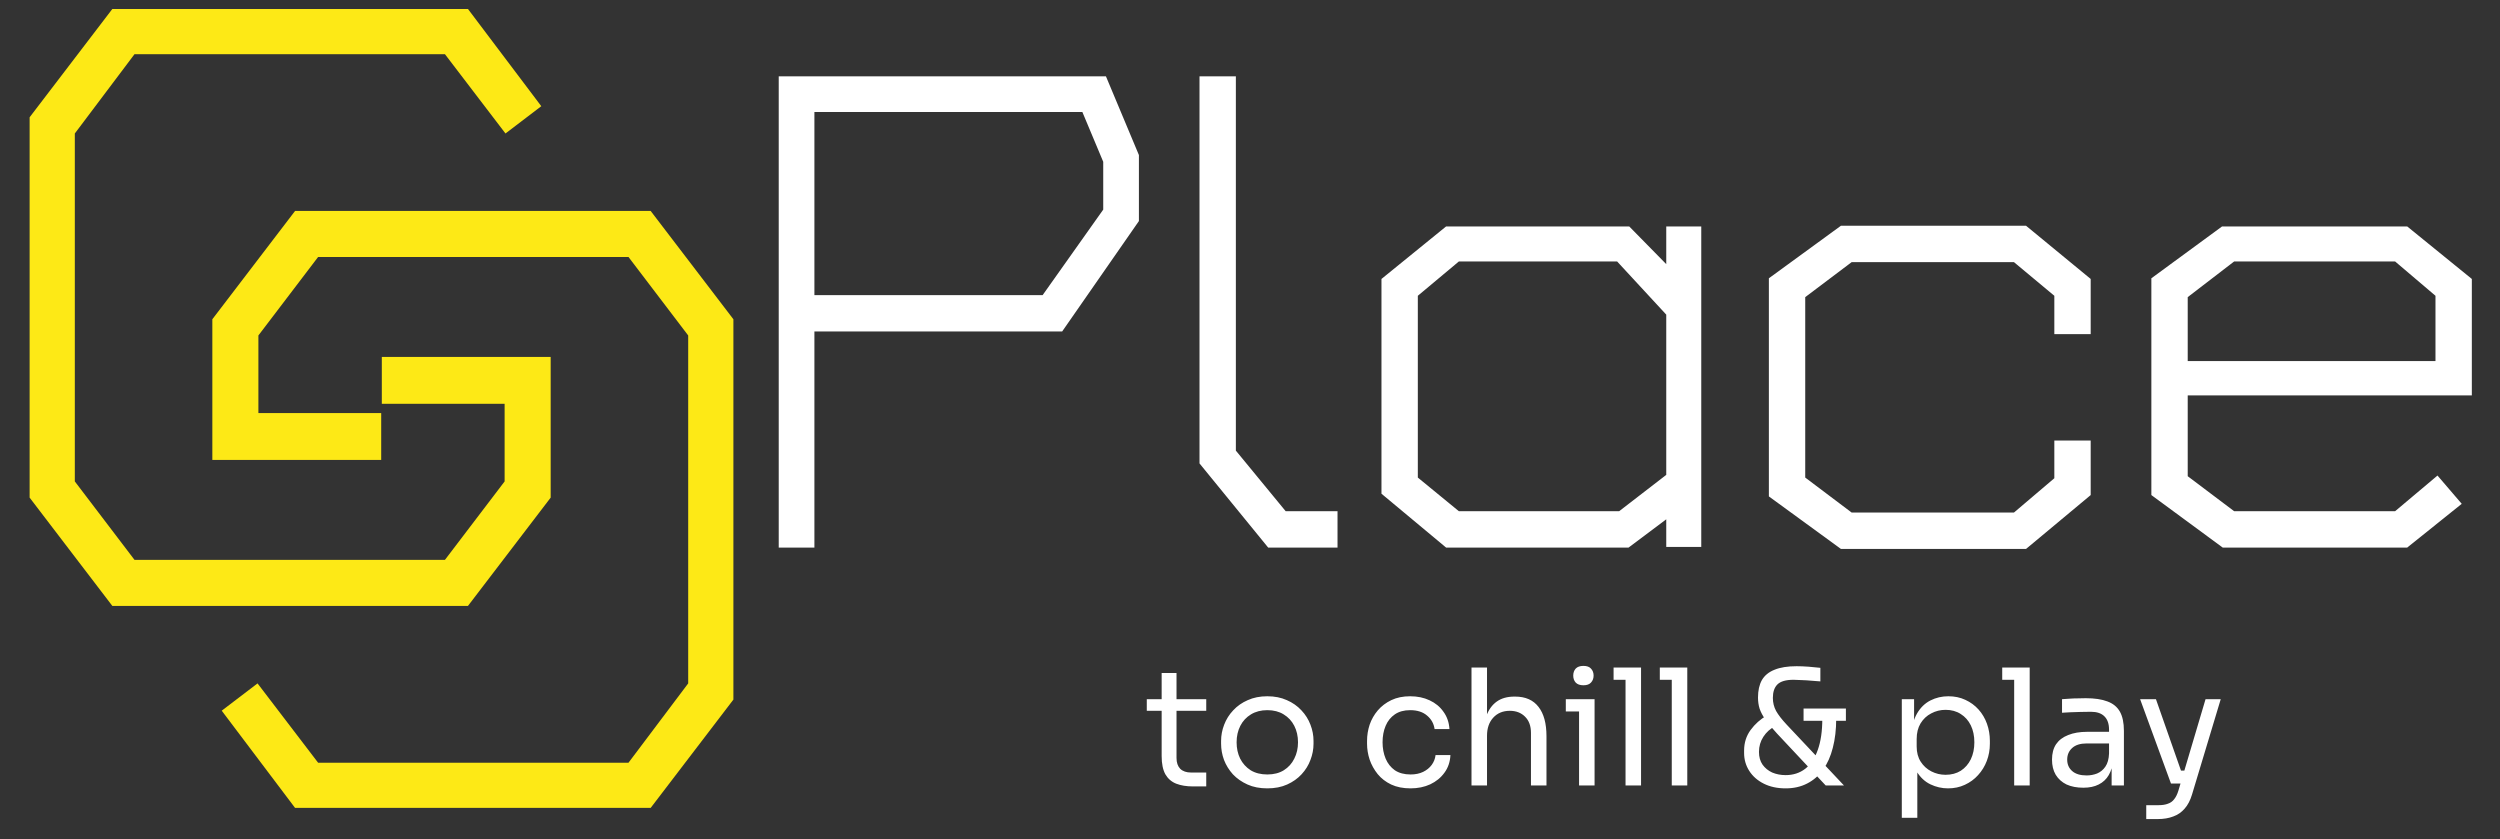 <svg width="557" height="187" viewBox="0 0 557 187" fill="none" xmlns="http://www.w3.org/2000/svg">
<rect x="0" y="0" width="557" height="187" fill="#333333" stroke="none"/>
<g clip-path="url(#clip0_7_15)">
<path d="M236.65 73.85H181.45V122H173.5V17H246.4L253.75 34.55V49.25L236.65 73.85ZM245.8 36.05L241.15 24.95H181.45V65.75H232.3L245.8 46.7V36.05ZM282.55 122L267.25 103.25V17H275.35V100.4L286.45 113.9H298V122H282.55ZM371.241 121.85V115.7L362.841 122H322.191L307.791 110V62.15L322.191 50.45H362.991L371.241 58.85V50.45H379.041V121.85H371.241ZM371.241 70.1L360.291 58.25H325.041L315.891 65.9V106.4L325.041 113.9H360.741L371.241 105.8V70.1ZM451.405 122.3H410.155L394.105 110.6V62L410.155 50.3H451.405L465.805 62.15V74.45H457.705V65.9L448.705 58.4H412.555L402.205 66.2V106.4L412.555 114.2H448.705L457.705 106.55V98.15H465.805V110.3L451.405 122.3ZM487.424 88.1V106.1L497.774 113.9H533.624L543.074 105.95L548.474 112.25L536.324 122H495.224L479.324 110.3V62L495.074 50.45H536.324L550.724 62.15V88.1H487.424ZM542.624 65.9L533.624 58.25H497.774L487.424 66.2V80.45H542.624V65.9Z" fill="white"/>
<path d="M65.74 47L144.97 47L163.4 71.13L163.4 155.87L144.97 180L65.74 180L49.4 158.34L57.38 152.26L70.87 169.93L140.03 169.93L153.33 152.26L153.33 74.74L140.03 57.26L70.87 57.26L57.57 74.74L57.57 92.03L84.93 92.03L84.93 102.48L47.31 102.48L47.31 71.13L65.74 47Z" fill="#FDE916"/>
<path d="M104.26 135H25.03L6.6 110.87V26.13L25.03 2H104.26L120.6 23.66L112.62 29.74L99.13 12.07H29.97L16.67 29.74V107.26L29.97 124.74H99.13L112.43 107.26V89.97H85.07V79.52H122.69V110.87L104.26 135Z" fill="#FDE916"/>
<path d="M265.8 175.216C264.36 175.216 263.112 175.012 262.056 174.604C261.024 174.196 260.22 173.5 259.644 172.516C259.092 171.508 258.816 170.152 258.816 168.448V149.944H262.128V168.88C262.128 169.912 262.404 170.716 262.956 171.292C263.532 171.844 264.336 172.12 265.368 172.12H268.752V175.216H265.8ZM255.504 158.368V155.776H268.752V158.368H255.504ZM282.356 175.648C280.676 175.648 279.2 175.36 277.928 174.784C276.656 174.208 275.576 173.452 274.688 172.516C273.824 171.556 273.164 170.488 272.708 169.312C272.276 168.136 272.06 166.936 272.06 165.712V165.064C272.06 163.84 272.288 162.64 272.744 161.464C273.2 160.264 273.872 159.196 274.76 158.26C275.648 157.3 276.728 156.544 278 155.992C279.272 155.416 280.724 155.128 282.356 155.128C283.988 155.128 285.44 155.416 286.712 155.992C287.984 156.544 289.064 157.3 289.952 158.26C290.84 159.196 291.512 160.264 291.968 161.464C292.424 162.64 292.652 163.84 292.652 165.064V165.712C292.652 166.936 292.424 168.136 291.968 169.312C291.536 170.488 290.876 171.556 289.988 172.516C289.124 173.452 288.056 174.208 286.784 174.784C285.512 175.36 284.036 175.648 282.356 175.648ZM282.356 172.552C283.796 172.552 285.02 172.24 286.028 171.616C287.06 170.968 287.84 170.104 288.367 169.024C288.919 167.944 289.195 166.732 289.195 165.388C289.195 164.02 288.919 162.796 288.367 161.716C287.816 160.636 287.024 159.784 285.992 159.16C284.984 158.536 283.772 158.224 282.356 158.224C280.964 158.224 279.752 158.536 278.72 159.16C277.688 159.784 276.896 160.636 276.344 161.716C275.792 162.796 275.516 164.02 275.516 165.388C275.516 166.732 275.78 167.944 276.308 169.024C276.86 170.104 277.64 170.968 278.648 171.616C279.68 172.24 280.916 172.552 282.356 172.552ZM314.263 175.648C312.607 175.648 311.167 175.36 309.943 174.784C308.743 174.208 307.747 173.44 306.955 172.48C306.163 171.496 305.563 170.416 305.155 169.24C304.771 168.064 304.579 166.888 304.579 165.712V165.064C304.579 163.84 304.771 162.64 305.155 161.464C305.563 160.288 306.163 159.232 306.955 158.296C307.771 157.336 308.779 156.568 309.979 155.992C311.179 155.416 312.583 155.128 314.191 155.128C315.799 155.128 317.239 155.428 318.511 156.028C319.807 156.628 320.839 157.48 321.607 158.584C322.399 159.664 322.843 160.948 322.939 162.436H319.627C319.459 161.236 318.907 160.24 317.971 159.448C317.035 158.632 315.775 158.224 314.191 158.224C312.823 158.224 311.683 158.536 310.771 159.16C309.859 159.784 309.175 160.636 308.719 161.716C308.263 162.796 308.035 164.02 308.035 165.388C308.035 166.708 308.263 167.92 308.719 169.024C309.175 170.104 309.859 170.968 310.771 171.616C311.707 172.24 312.871 172.552 314.263 172.552C315.343 172.552 316.279 172.36 317.071 171.976C317.863 171.592 318.499 171.076 318.979 170.428C319.459 169.78 319.747 169.048 319.843 168.232H323.155C323.083 169.744 322.639 171.052 321.823 172.156C321.031 173.26 319.975 174.124 318.655 174.748C317.359 175.348 315.895 175.648 314.263 175.648ZM327.851 175V148.72H331.307V164.416H330.443C330.443 162.52 330.683 160.888 331.163 159.52C331.667 158.128 332.435 157.06 333.467 156.316C334.499 155.572 335.819 155.2 337.427 155.2H337.571C339.875 155.2 341.615 155.968 342.791 157.504C343.967 159.016 344.555 161.188 344.555 164.02V175H341.099V163.3C341.099 161.74 340.655 160.528 339.767 159.664C338.903 158.8 337.775 158.368 336.383 158.368C334.847 158.368 333.611 158.884 332.675 159.916C331.763 160.924 331.307 162.256 331.307 163.912V175H327.851ZM351.814 175V155.776H355.27V175H351.814ZM348.862 158.512V155.776H355.27V158.512H348.862ZM352.786 152.68C352.018 152.68 351.442 152.476 351.058 152.068C350.698 151.66 350.518 151.144 350.518 150.52C350.518 149.896 350.698 149.38 351.058 148.972C351.442 148.564 352.018 148.36 352.786 148.36C353.554 148.36 354.118 148.564 354.478 148.972C354.862 149.38 355.054 149.896 355.054 150.52C355.054 151.144 354.862 151.66 354.478 152.068C354.118 152.476 353.554 152.68 352.786 152.68ZM362.169 175V148.72H365.625V175H362.169ZM359.505 151.456V148.72H365.625V151.456H359.505ZM372.469 175V148.72H375.925V175H372.469ZM369.805 151.456V148.72H375.925V151.456H369.805ZM406.766 175L395.93 163.444C394.826 162.244 393.962 161.212 393.338 160.348C392.738 159.484 392.306 158.668 392.042 157.9C391.802 157.132 391.682 156.304 391.682 155.416C391.682 153.856 391.97 152.56 392.546 151.528C393.146 150.496 394.082 149.728 395.354 149.224C396.626 148.696 398.27 148.432 400.286 148.432C401.078 148.432 401.966 148.468 402.95 148.54C403.934 148.612 404.81 148.696 405.578 148.792V151.816C405.098 151.768 404.474 151.72 403.706 151.672C402.938 151.6 402.182 151.552 401.438 151.528C400.694 151.48 400.082 151.456 399.602 151.456C397.898 151.456 396.698 151.804 396.002 152.5C395.33 153.172 394.994 154.168 394.994 155.488C394.994 156.544 395.234 157.516 395.714 158.404C396.218 159.292 396.998 160.3 398.054 161.428L410.834 175H406.766ZM397.838 175.648C395.99 175.648 394.37 175.3 392.978 174.604C391.586 173.908 390.506 172.96 389.738 171.76C388.97 170.56 388.586 169.228 388.586 167.764V167.224C388.586 165.496 389.066 163.972 390.026 162.652C391.01 161.308 392.222 160.228 393.662 159.412L395.462 161.824C394.406 162.352 393.542 163.132 392.87 164.164C392.222 165.172 391.898 166.288 391.898 167.512C391.898 168.64 392.162 169.588 392.69 170.356C393.242 171.124 393.962 171.712 394.85 172.12C395.762 172.504 396.758 172.696 397.838 172.696C399.518 172.696 400.97 172.228 402.194 171.292C403.418 170.332 404.354 168.928 405.002 167.08C405.674 165.208 406.01 162.892 406.01 160.132H409.106C409.106 162.532 408.854 164.692 408.35 166.612C407.87 168.508 407.15 170.128 406.19 171.472C405.23 172.816 404.042 173.848 402.626 174.568C401.234 175.288 399.638 175.648 397.838 175.648ZM401.834 160.6V157.864H411.266V160.6H401.834ZM423.722 182.2V155.776H426.458V164.092L425.81 164.02C425.93 161.956 426.362 160.276 427.106 158.98C427.874 157.66 428.87 156.688 430.094 156.064C431.318 155.44 432.65 155.128 434.09 155.128C435.482 155.128 436.742 155.392 437.87 155.92C439.022 156.448 440.006 157.168 440.822 158.08C441.638 158.992 442.262 160.048 442.694 161.248C443.126 162.448 443.342 163.72 443.342 165.064V165.712C443.342 167.056 443.114 168.328 442.658 169.528C442.202 170.728 441.554 171.784 440.714 172.696C439.898 173.608 438.914 174.328 437.762 174.856C436.634 175.384 435.386 175.648 434.018 175.648C432.65 175.648 431.342 175.348 430.094 174.748C428.846 174.148 427.814 173.176 426.998 171.832C426.182 170.488 425.714 168.724 425.594 166.54L427.178 169.42V182.2H423.722ZM433.478 172.624C434.774 172.624 435.902 172.324 436.862 171.724C437.822 171.1 438.566 170.248 439.094 169.168C439.622 168.064 439.886 166.804 439.886 165.388C439.886 163.948 439.622 162.688 439.094 161.608C438.566 160.528 437.822 159.688 436.862 159.088C435.902 158.464 434.774 158.152 433.478 158.152C432.326 158.152 431.258 158.416 430.274 158.944C429.29 159.448 428.498 160.192 427.898 161.176C427.322 162.136 427.034 163.3 427.034 164.668V166.324C427.034 167.644 427.334 168.772 427.934 169.708C428.534 170.644 429.326 171.364 430.31 171.868C431.294 172.372 432.35 172.624 433.478 172.624ZM448.758 175V148.72H452.214V175H448.758ZM446.094 151.456V148.72H452.214V151.456H446.094ZM470.471 175V169.24H469.895V162.58C469.895 161.26 469.547 160.264 468.851 159.592C468.179 158.92 467.183 158.584 465.863 158.584C465.119 158.584 464.351 158.596 463.559 158.62C462.767 158.644 462.011 158.668 461.291 158.692C460.571 158.716 459.947 158.752 459.419 158.8V155.776C459.947 155.728 460.499 155.692 461.075 155.668C461.675 155.62 462.287 155.596 462.911 155.596C463.535 155.572 464.135 155.56 464.711 155.56C466.679 155.56 468.287 155.8 469.535 156.28C470.783 156.736 471.707 157.492 472.307 158.548C472.907 159.604 473.207 161.032 473.207 162.832V175H470.471ZM464.171 175.504C462.731 175.504 461.483 175.264 460.427 174.784C459.395 174.28 458.591 173.56 458.015 172.624C457.463 171.688 457.187 170.56 457.187 169.24C457.187 167.872 457.487 166.732 458.087 165.82C458.711 164.908 459.611 164.224 460.787 163.768C461.963 163.288 463.379 163.048 465.035 163.048H470.255V165.64H464.891C463.499 165.64 462.431 165.976 461.687 166.648C460.943 167.32 460.571 168.184 460.571 169.24C460.571 170.296 460.943 171.148 461.687 171.796C462.431 172.444 463.499 172.768 464.891 172.768C465.707 172.768 466.487 172.624 467.231 172.336C467.975 172.024 468.587 171.52 469.067 170.824C469.571 170.104 469.847 169.12 469.895 167.872L470.831 169.24C470.711 170.608 470.375 171.76 469.823 172.696C469.295 173.608 468.551 174.304 467.591 174.784C466.655 175.264 465.515 175.504 464.171 175.504ZM478.184 182.488V179.392H480.956C481.772 179.392 482.456 179.284 483.008 179.068C483.584 178.876 484.052 178.54 484.412 178.06C484.796 177.58 485.108 176.944 485.348 176.152L491.396 155.776H494.78L488.372 177.052C487.988 178.324 487.448 179.356 486.752 180.148C486.056 180.964 485.204 181.552 484.196 181.912C483.212 182.296 482.06 182.488 480.74 182.488H478.184ZM484.052 174.568V171.688H488.228V174.568H484.052ZM483.692 174.568L476.816 155.776H480.344L486.932 174.568H483.692Z" fill="white"/>
</g>
<defs>
<clipPath id="clip0_7_15">
<rect width="557" height="187" fill="white"/>
</clipPath>
</defs>
</svg>
